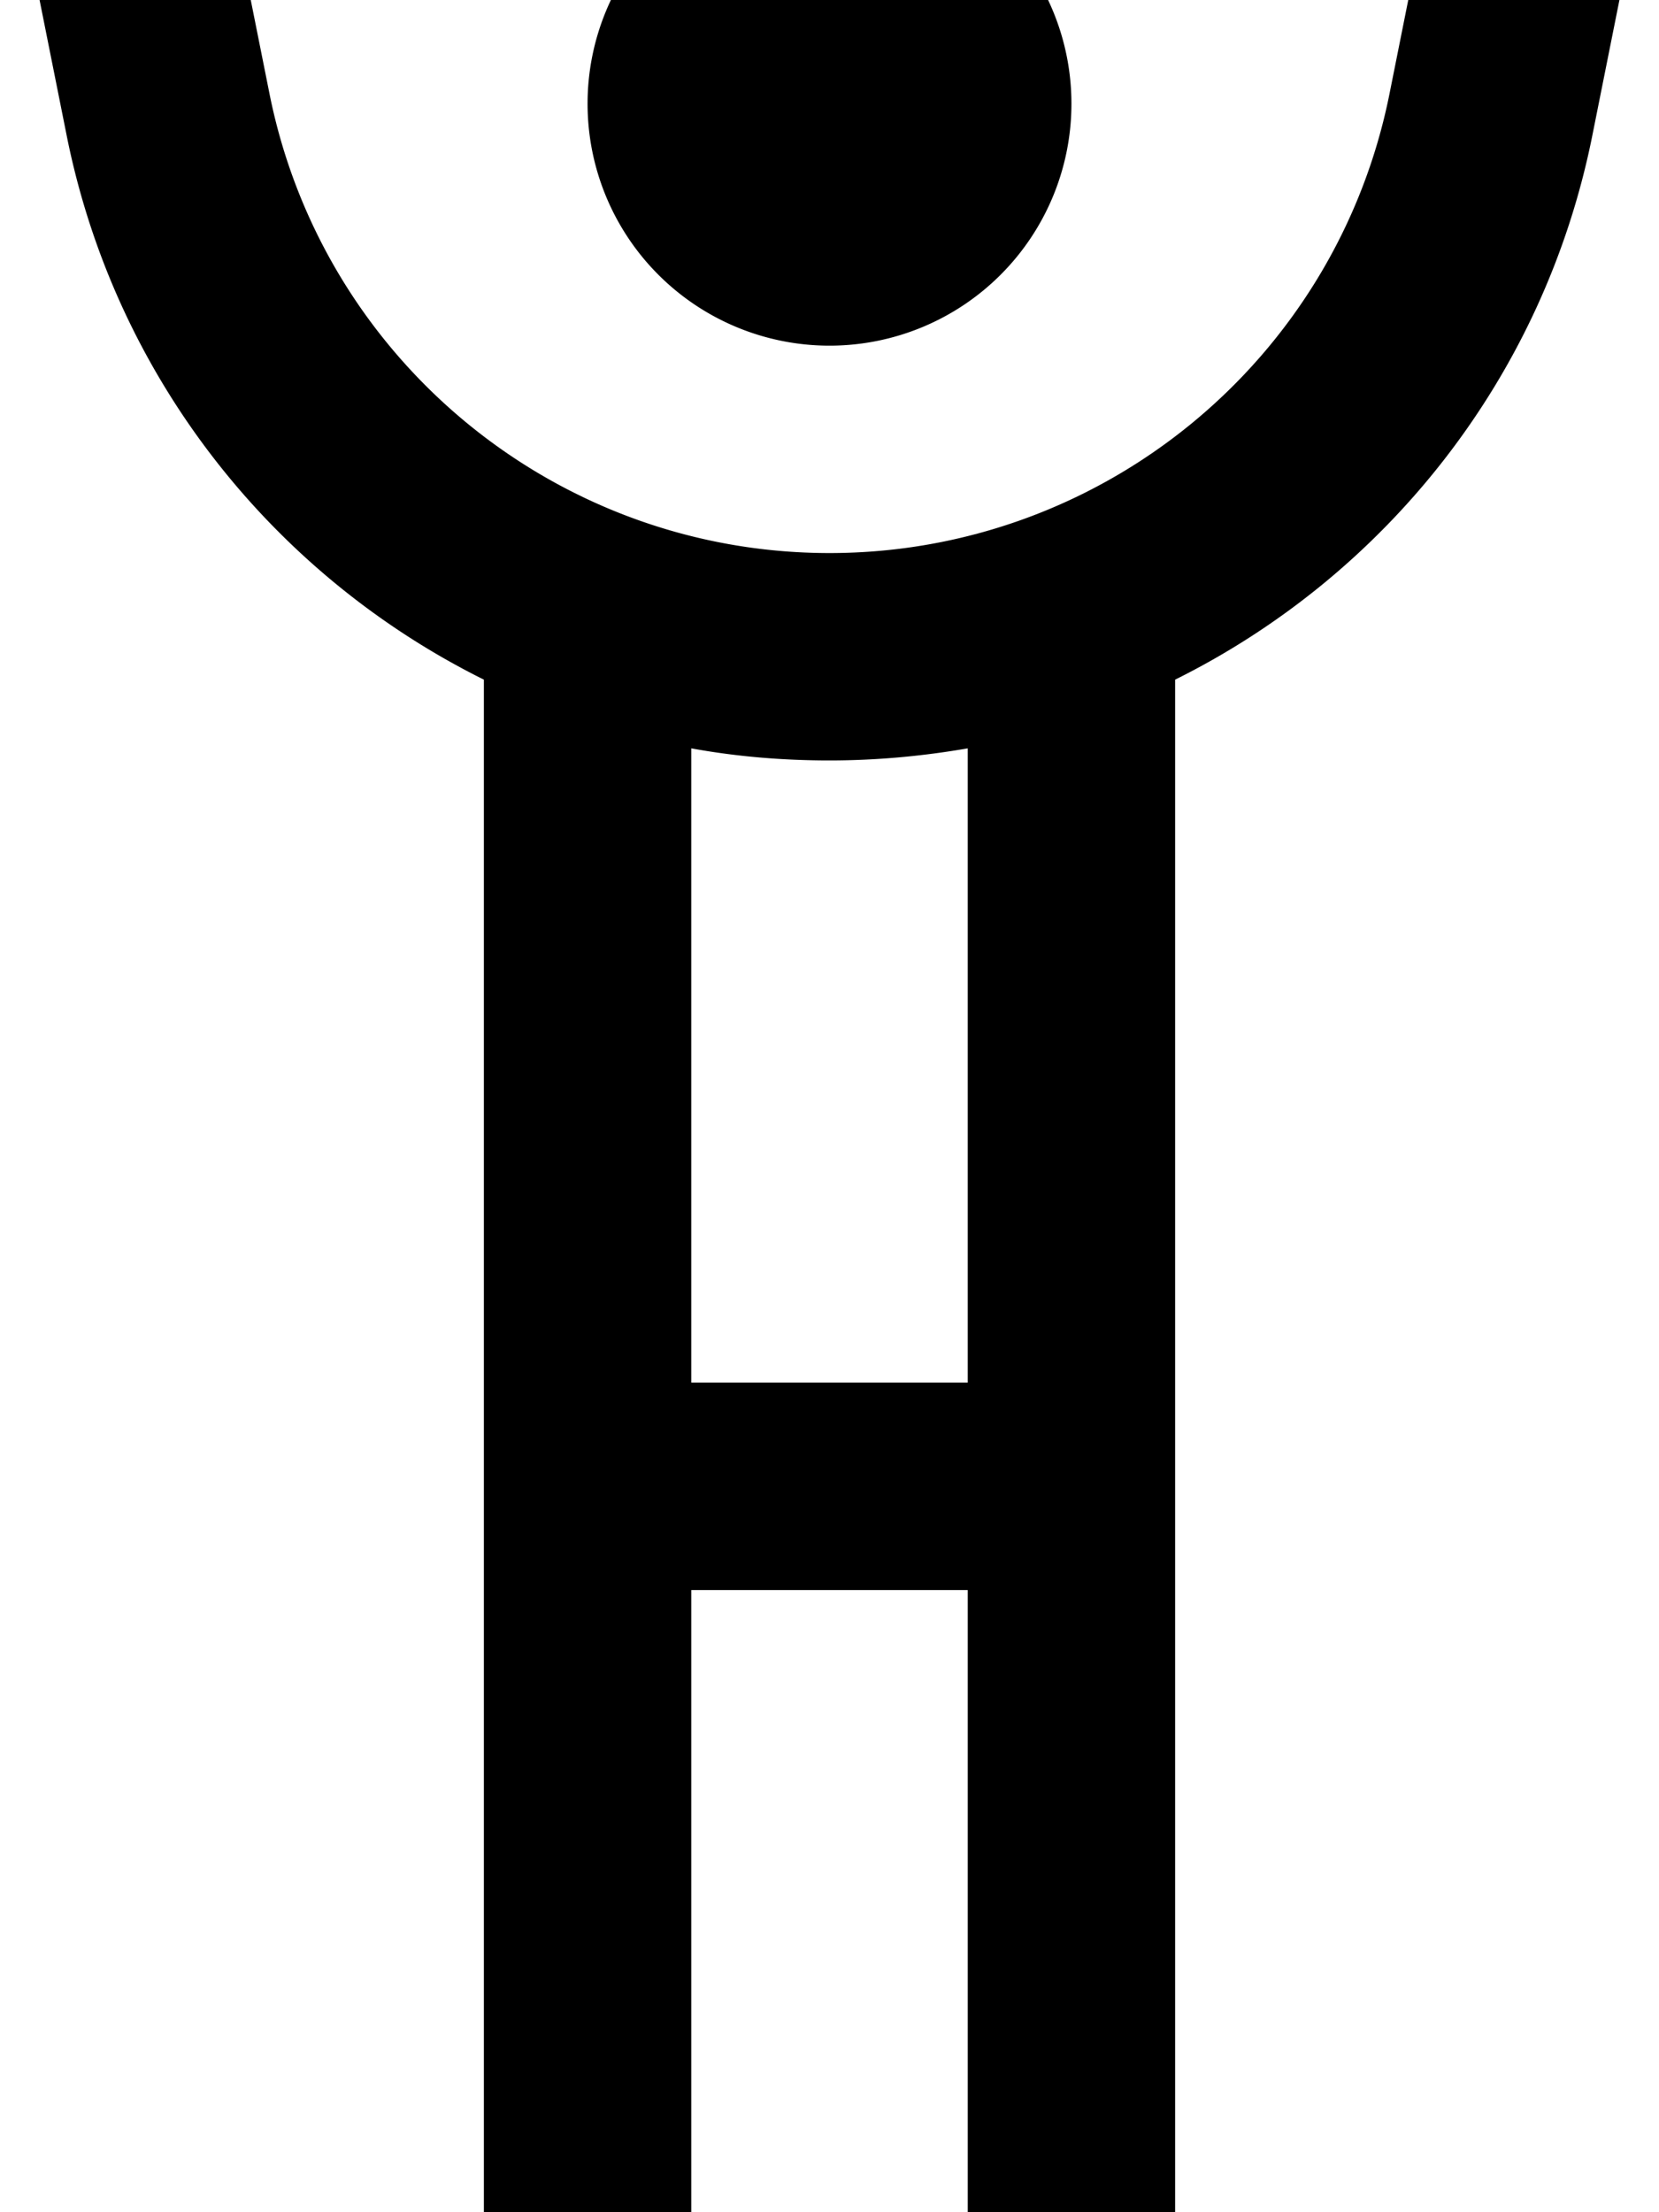 <svg fill="currentColor" xmlns="http://www.w3.org/2000/svg" viewBox="0 0 384 512"><!--! Font Awesome Pro 7.0.1 by @fontawesome - https://fontawesome.com License - https://fontawesome.com/license (Commercial License) Copyright 2025 Fonticons, Inc. --><path fill="currentColor" d="M55.5-12.7c-2.6-13-15.2-21.4-28.2-18.8S5.9-16.3 8.5-3.3l6.9 34.5C26.6 87.4 63.3 133.1 112 157.3L112 520c0 13.3 10.7 24 24 24s24-10.7 24-24l0-152 64 0 0 152c0 13.3 10.7 24 24 24s24-10.7 24-24l0-362.7c48.7-24.2 85.4-69.9 96.6-126.1l6.9-34.5c2.6-13-5.8-25.6-18.8-28.2s-25.6 5.8-28.2 18.8l-6.9 34.5C309.2 83.5 255 128 192 128S74.8 83.5 62.4 21.8L55.5-12.7zM224 320l-64 0 0-146.8c10.4 1.9 21.1 2.8 32 2.8s21.6-1 32-2.8L224 320zM192 80a56 56 0 1 0 0-112 56 56 0 1 0 0 112z"/></svg>